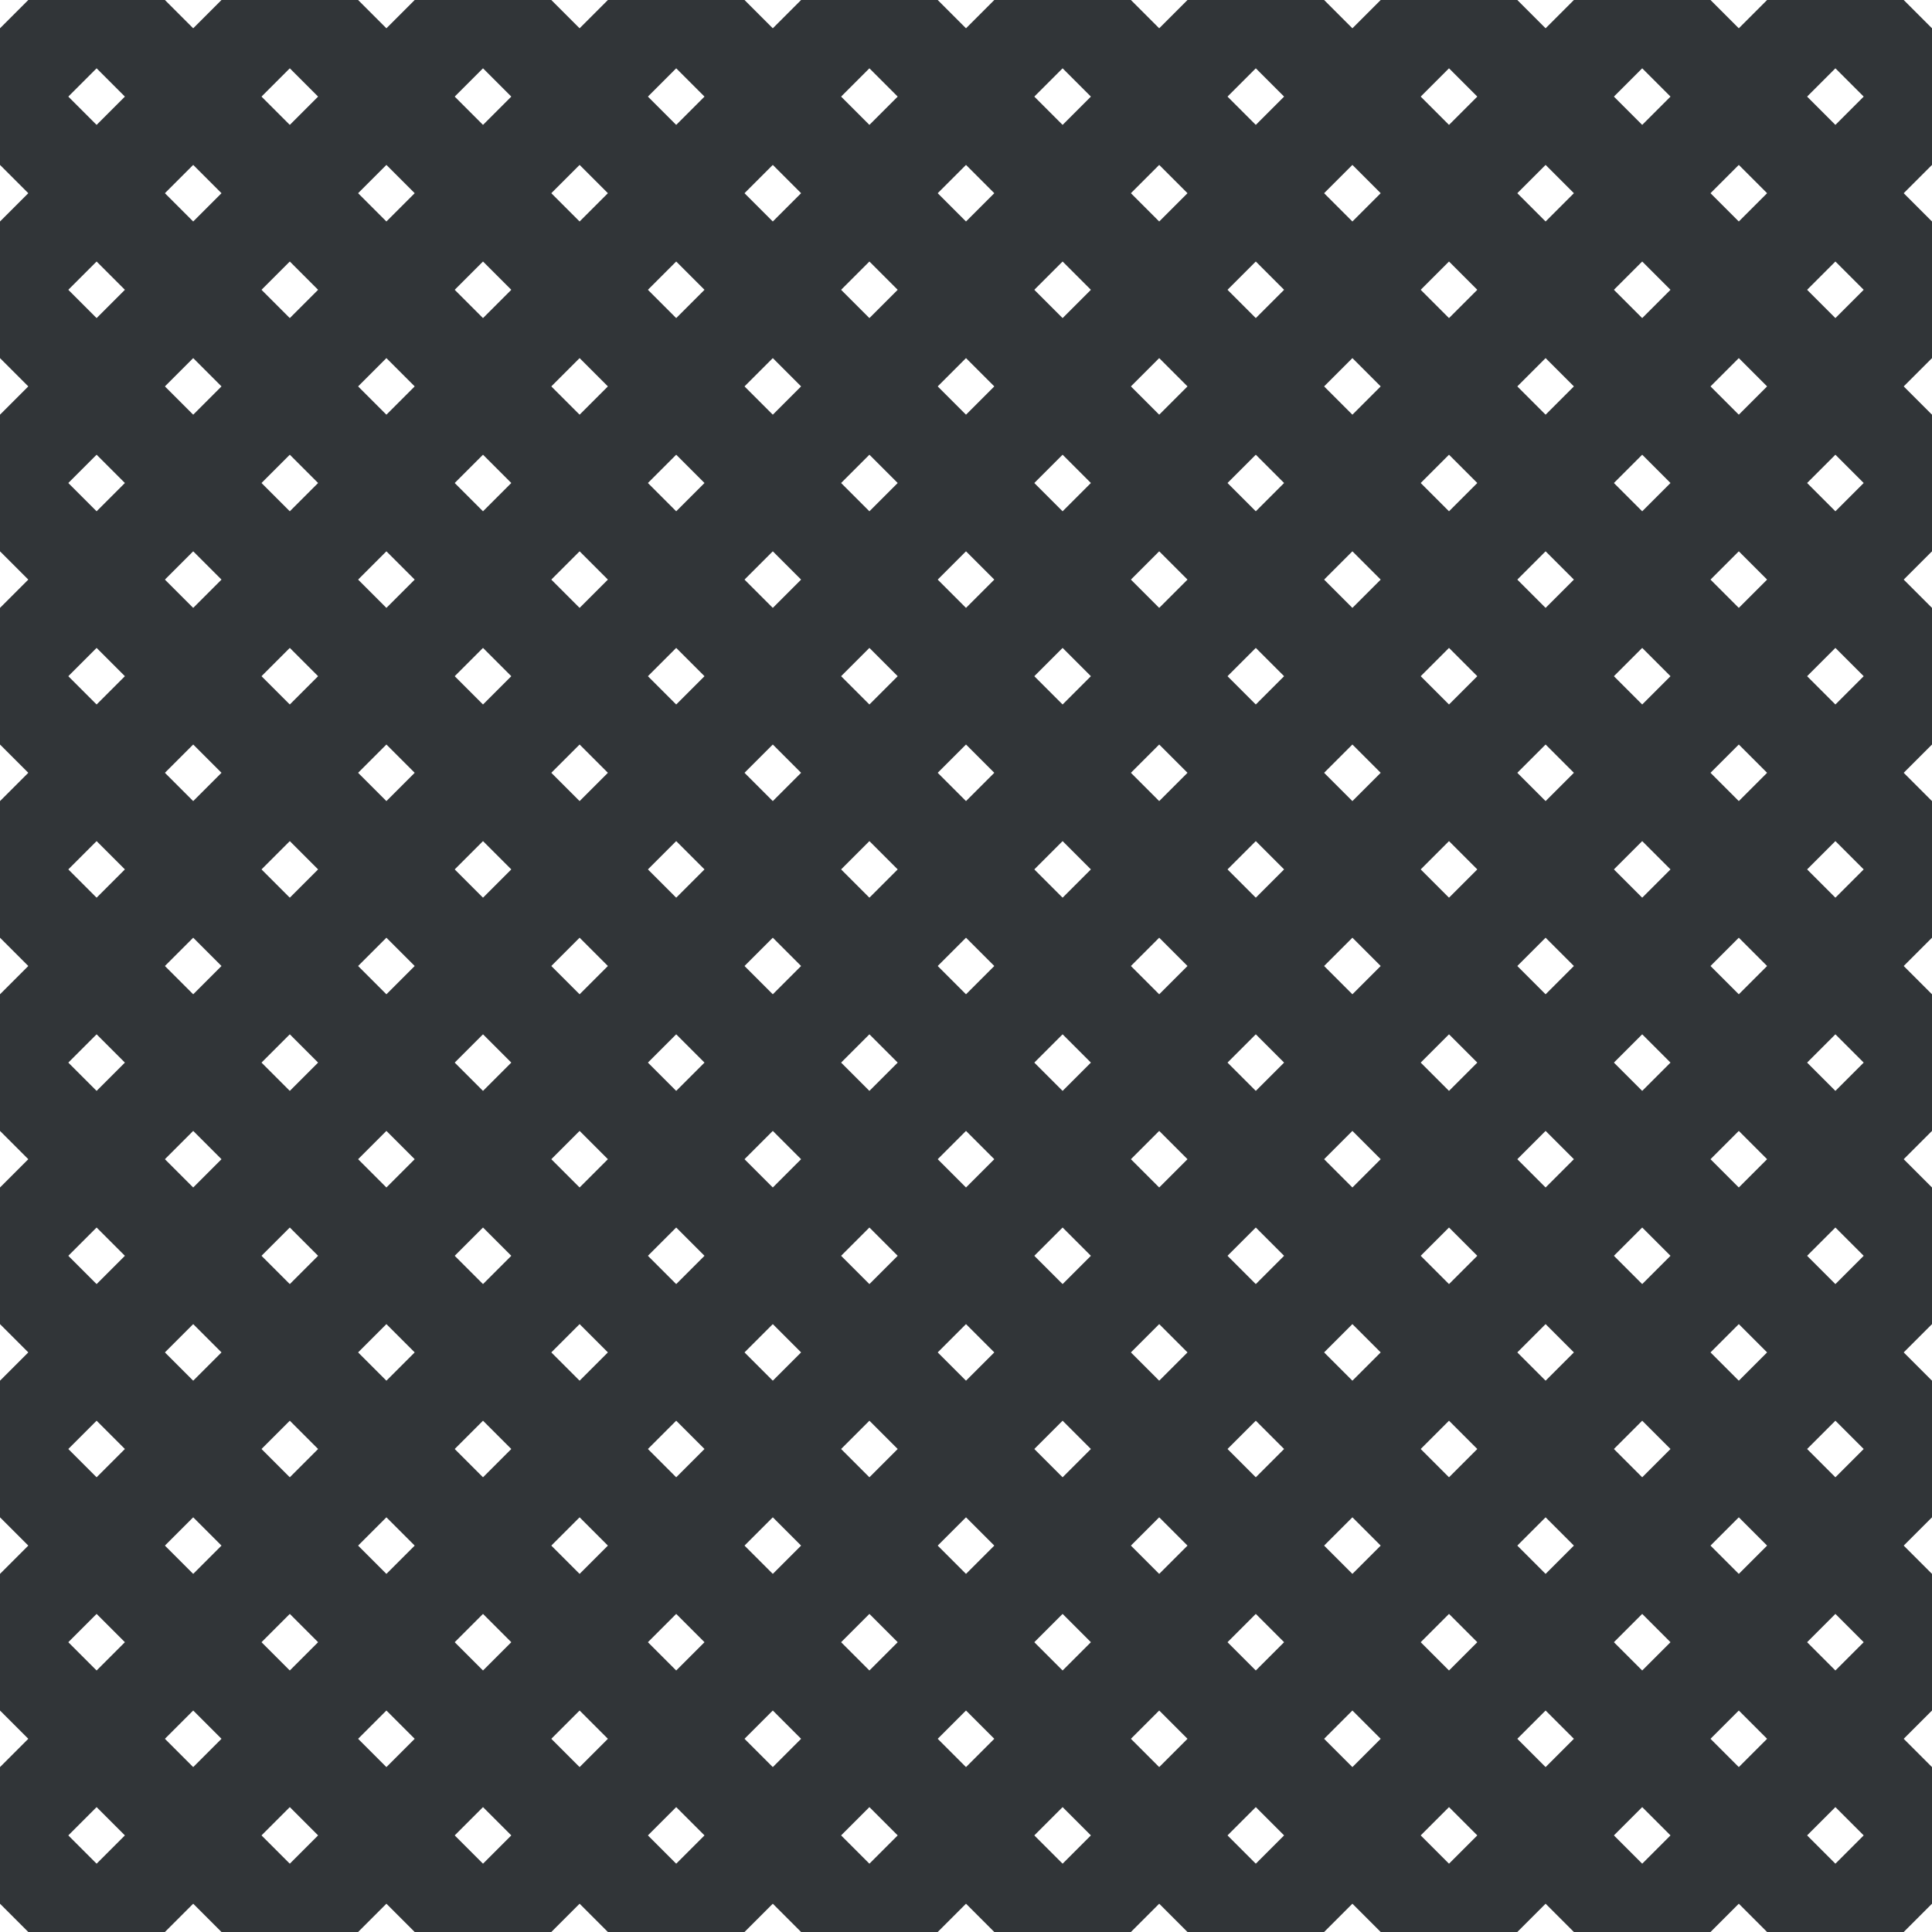 <?xml version="1.0" encoding="UTF-8"?>
<svg xmlns="http://www.w3.org/2000/svg" xmlns:xlink="http://www.w3.org/1999/xlink" style="isolation:isolate" viewBox="0 0 200 200" width="200" height="200">
<line x1='10' y1='0' x2='0' y2='10' stroke-width='10' stroke-linecap='square' stroke='#313538' />
<line x1='30' y1='0' x2='0' y2='30' stroke-width='10' stroke-linecap='square' stroke='#313538' />
<line x1='50' y1='0' x2='0' y2='50' stroke-width='10' stroke-linecap='square' stroke='#313538' />
<line x1='70' y1='0' x2='0' y2='70' stroke-width='10' stroke-linecap='square' stroke='#313538' />
<line x1='90' y1='0' x2='0' y2='90' stroke-width='10' stroke-linecap='square' stroke='#313538' />
<line x1='110' y1='0' x2='0' y2='110' stroke-width='10' stroke-linecap='square' stroke='#313538' />
<line x1='130' y1='0' x2='0' y2='130' stroke-width='10' stroke-linecap='square' stroke='#313538' />
<line x1='150' y1='0' x2='0' y2='150' stroke-width='10' stroke-linecap='square' stroke='#313538' />
<line x1='170' y1='0' x2='0' y2='170' stroke-width='10' stroke-linecap='square' stroke='#313538' />
<line x1='190' y1='0' x2='0' y2='190' stroke-width='10' stroke-linecap='square' stroke='#313538' />
<line x1='200' y1='10' x2='10' y2='200' stroke-width='10' stroke-linecap='square' stroke='#313538' />
<line x1='200' y1='30' x2='30' y2='200' stroke-width='10' stroke-linecap='square' stroke='#313538' />
<line x1='200' y1='50' x2='50' y2='200' stroke-width='10' stroke-linecap='square' stroke='#313538' />
<line x1='200' y1='70' x2='70' y2='200' stroke-width='10' stroke-linecap='square' stroke='#313538' />
<line x1='200' y1='90' x2='90' y2='200' stroke-width='10' stroke-linecap='square' stroke='#313538' />
<line x1='200' y1='110' x2='110' y2='200' stroke-width='10' stroke-linecap='square' stroke='#313538' />
<line x1='200' y1='130' x2='130' y2='200' stroke-width='10' stroke-linecap='square' stroke='#313538' />
<line x1='200' y1='150' x2='150' y2='200' stroke-width='10' stroke-linecap='square' stroke='#313538' />
<line x1='200' y1='170' x2='170' y2='200' stroke-width='10' stroke-linecap='square' stroke='#313538' />
<line x1='200' y1='190' x2='190' y2='200' stroke-width='10' stroke-linecap='square' stroke='#313538' />
<line x1='0' y1='10' x2='190' y2='200' stroke-width='10' stroke-linecap='square' stroke='#313538' />
<line x1='0' y1='30' x2='170' y2='200' stroke-width='10' stroke-linecap='square' stroke='#313538' />
<line x1='0' y1='50' x2='150' y2='200' stroke-width='10' stroke-linecap='square' stroke='#313538' />
<line x1='0' y1='70' x2='130' y2='200' stroke-width='10' stroke-linecap='square' stroke='#313538' />
<line x1='0' y1='90' x2='110' y2='200' stroke-width='10' stroke-linecap='square' stroke='#313538' />
<line x1='0' y1='110' x2='90' y2='200' stroke-width='10' stroke-linecap='square' stroke='#313538' />
<line x1='0' y1='130' x2='70' y2='200' stroke-width='10' stroke-linecap='square' stroke='#313538' />
<line x1='0' y1='150' x2='50' y2='200' stroke-width='10' stroke-linecap='square' stroke='#313538' />
<line x1='0' y1='170' x2='30' y2='200' stroke-width='10' stroke-linecap='square' stroke='#313538' />
<line x1='0' y1='190' x2='10' y2='200' stroke-width='10' stroke-linecap='square' stroke='#313538' />
<line x1='10' y1='0' x2='200' y2='190' stroke-width='10' stroke-linecap='square' stroke='#313538' />
<line x1='30' y1='0' x2='200' y2='170' stroke-width='10' stroke-linecap='square' stroke='#313538' />
<line x1='50' y1='0' x2='200' y2='150' stroke-width='10' stroke-linecap='square' stroke='#313538' />
<line x1='70' y1='0' x2='200' y2='130' stroke-width='10' stroke-linecap='square' stroke='#313538' />
<line x1='90' y1='0' x2='200' y2='110' stroke-width='10' stroke-linecap='square' stroke='#313538' />
<line x1='110' y1='0' x2='200' y2='90' stroke-width='10' stroke-linecap='square' stroke='#313538' />
<line x1='130' y1='0' x2='200' y2='70' stroke-width='10' stroke-linecap='square' stroke='#313538' />
<line x1='150' y1='0' x2='200' y2='50' stroke-width='10' stroke-linecap='square' stroke='#313538' />
<line x1='170' y1='0' x2='200' y2='30' stroke-width='10' stroke-linecap='square' stroke='#313538' />
<line x1='190' y1='0' x2='200' y2='10' stroke-width='10' stroke-linecap='square' stroke='#313538' />
</svg>
